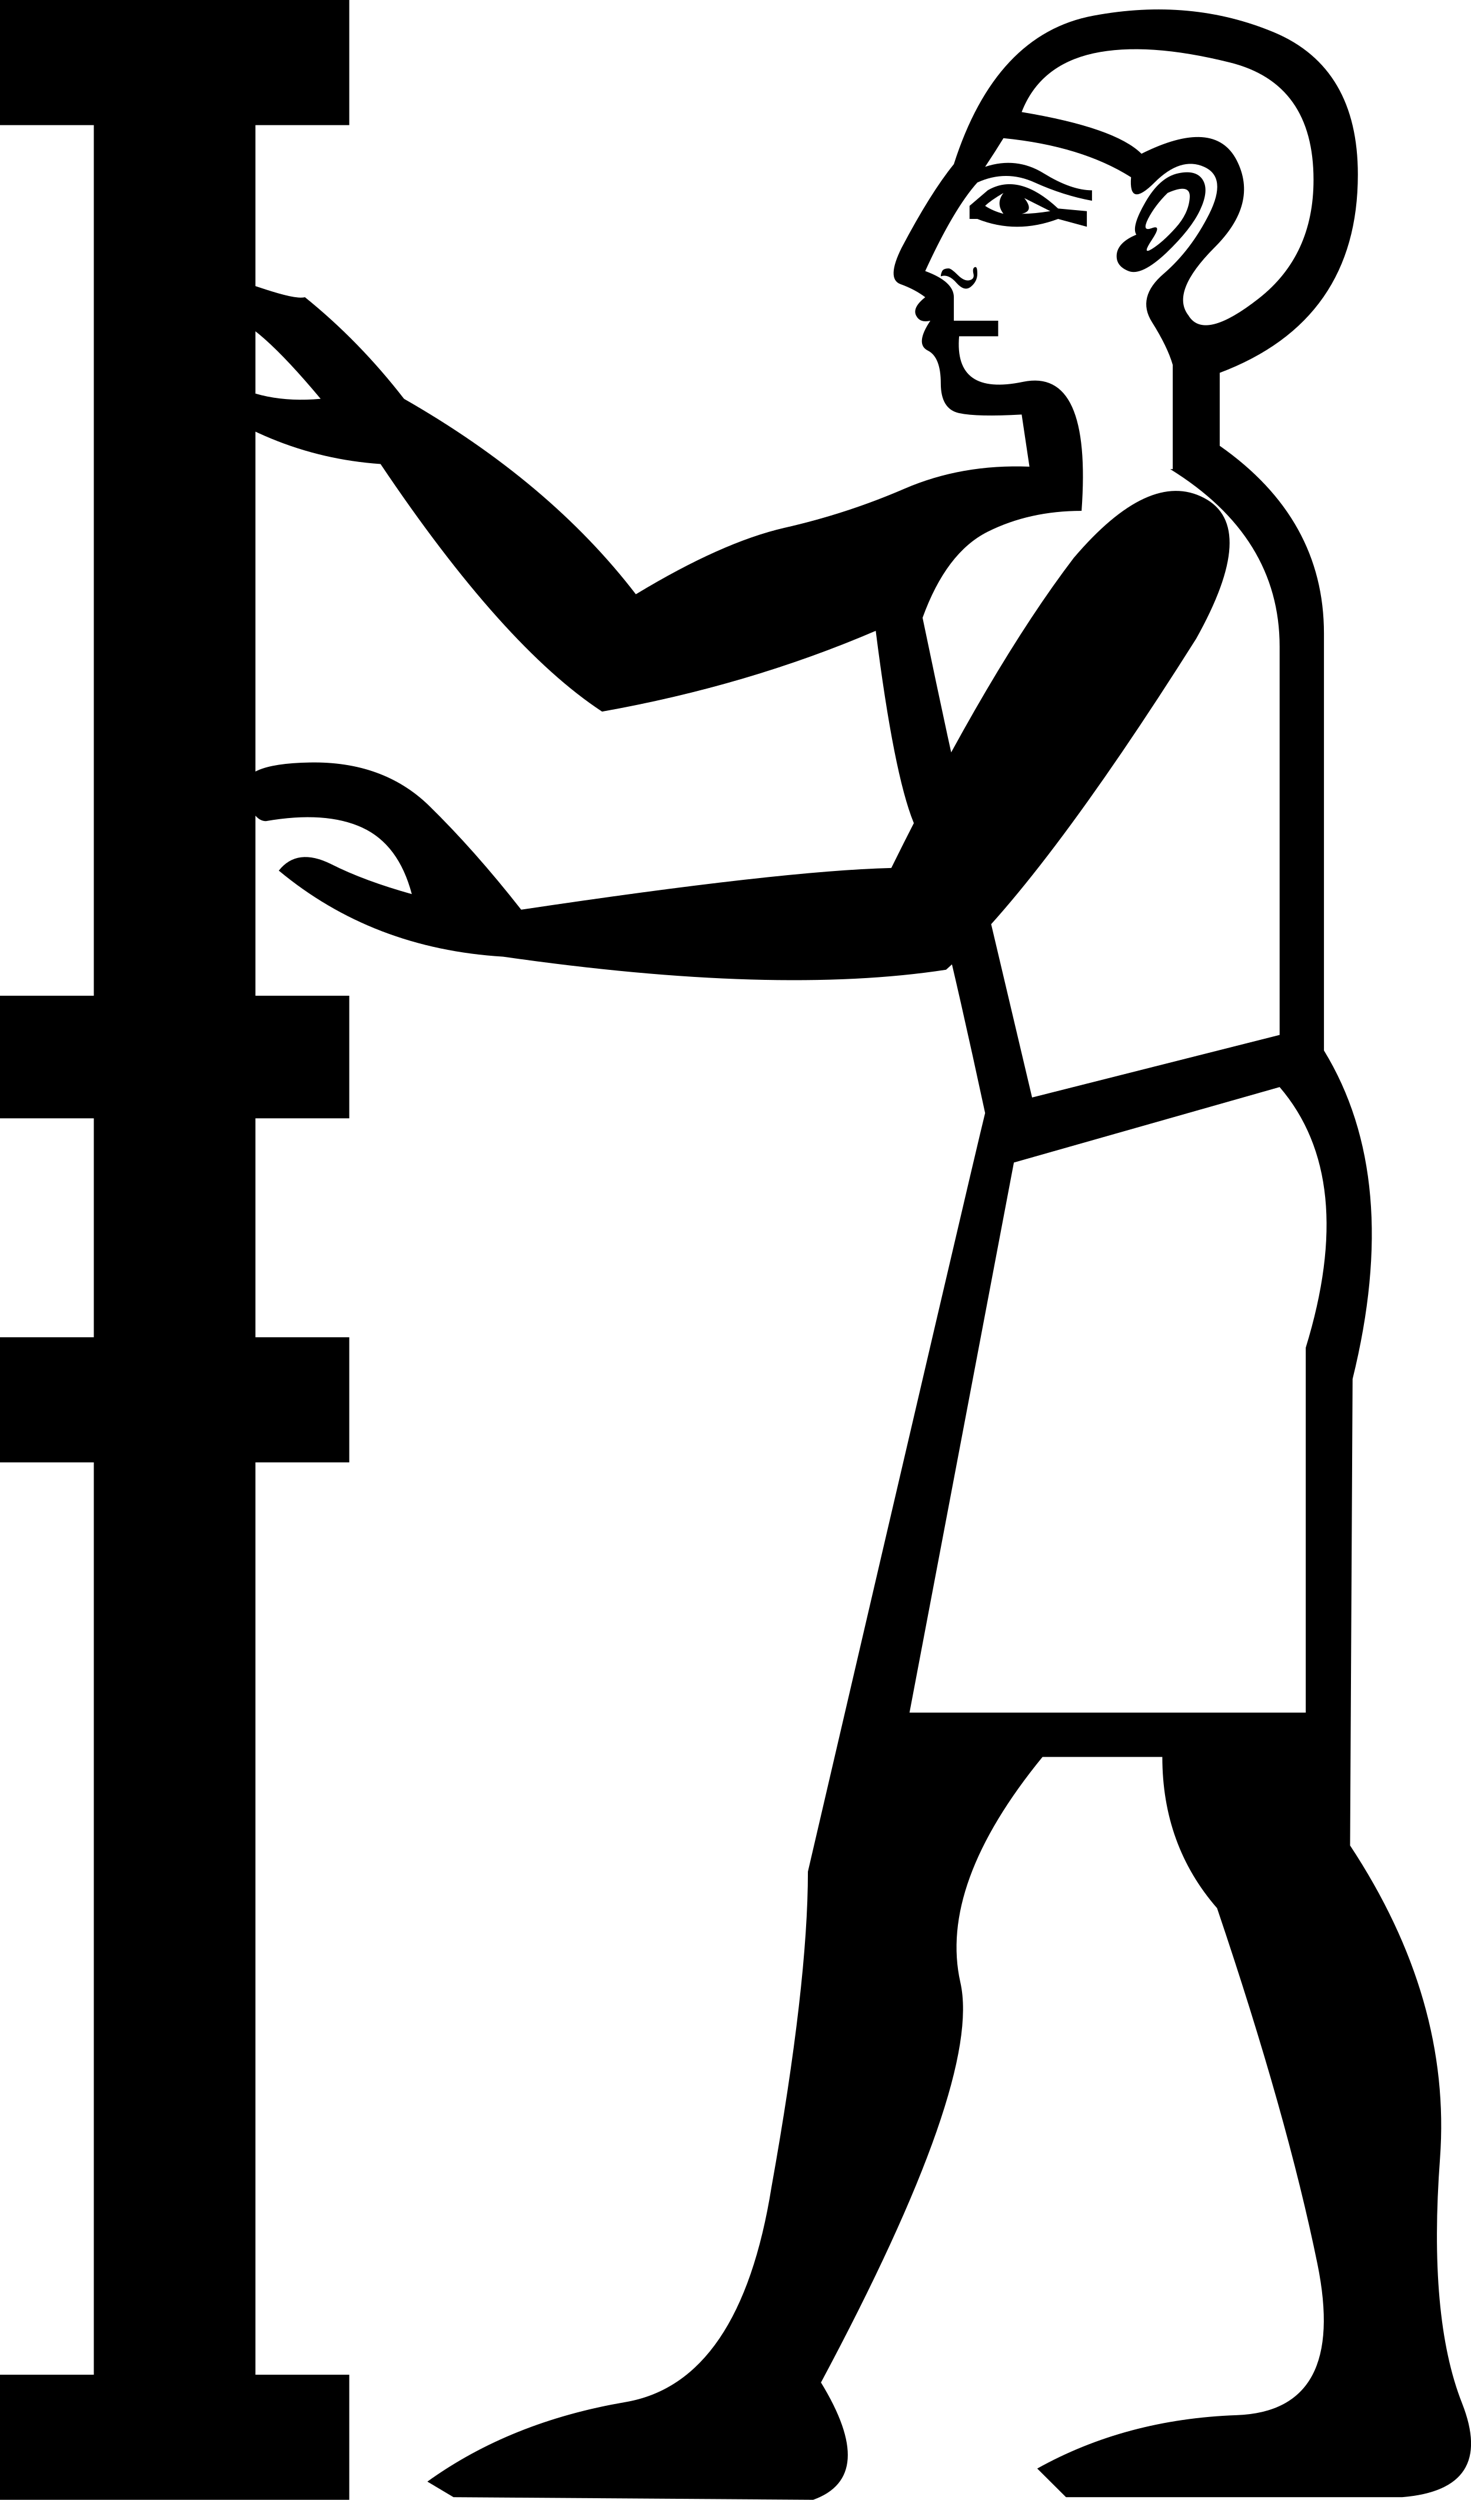 <?xml version="1.0" encoding="UTF-8" standalone="no"?>
<svg
   xmlns:dc="http://purl.org/dc/elements/1.1/"
   xmlns:cc="http://web.resource.org/cc/"
   xmlns:rdf="http://www.w3.org/1999/02/22-rdf-syntax-ns#"
   xmlns:svg="http://www.w3.org/2000/svg"
   xmlns="http://www.w3.org/2000/svg"
   xmlns:sodipodi="http://sodipodi.sourceforge.net/DTD/sodipodi-0.dtd"
   xmlns:inkscape="http://www.inkscape.org/namespaces/inkscape"
   width="10.584"
   height="17.983"
   id="svg2241"
   sodipodi:version="0.32"
   inkscape:version="0.45"
   sodipodi:docname="A35A.svg"
   inkscape:output_extension="org.inkscape.output.svg.inkscape"
   sodipodi:docbase="C:\Program Files\JSesh\fontsST"
   sodipodi:modified="true">
  <defs
     id="defs2246" />
  <sodipodi:namedview
     inkscape:window-height="480"
     inkscape:window-width="640"
     inkscape:pageshadow="2"
     inkscape:pageopacity="0.0"
     guidetolerance="10.0"
     gridtolerance="10.0"
     objecttolerance="10.0"
     borderopacity="1.0"
     bordercolor="#666666"
     pagecolor="#ffffff"
     id="base" />
  <path
     style="fill:#000000; stroke:none"
     d="M 0.675,17.083 L 0.675,10.52 L 0,10.52 L 0,9.62 L 0.675,9.62 L 0.675,8.045 L 0,8.045 L 0,7.163 L 0.675,7.163 L 0.675,0.9 L 0,0.9 L 0,0 L 2.513,0 L 2.513,0.9 L 1.838,0.9 L 1.838,7.163 L 2.513,7.163 L 2.513,8.045 L 1.838,8.045 L 1.838,8.063 L 1.838,9.62 L 2.513,9.62 L 2.513,10.52 L 1.838,10.52 L 1.838,17.083 L 2.513,17.083 L 2.513,17.983 L 0,17.983 L 0,17.083 L 0.675,17.083 z M 6.544,12.32 L 9.395,12.32 L 9.395,9.695 C 9.645,8.882 9.582,8.257 9.207,7.82 L 7.295,8.363 L 6.544,12.32 z M 7.782,3.675 C 7.532,3.675 7.307,3.725 7.107,3.825 C 6.907,3.925 6.751,4.132 6.638,4.444 C 6.776,5.107 6.876,5.569 6.938,5.832 C 7.001,6.094 7.163,6.782 7.426,7.895 L 9.207,7.445 L 9.207,4.651 C 9.207,4.125 8.945,3.7 8.42,3.375 L 8.438,3.375 L 8.438,2.625 C 8.413,2.538 8.363,2.435 8.288,2.316 C 8.213,2.197 8.242,2.081 8.373,1.969 C 8.504,1.856 8.613,1.713 8.701,1.538 C 8.788,1.363 8.776,1.25 8.663,1.2 C 8.551,1.15 8.432,1.188 8.307,1.313 C 8.182,1.438 8.126,1.425 8.138,1.275 C 7.901,1.125 7.595,1.031 7.22,0.994 C 7.182,1.056 7.138,1.125 7.088,1.2 C 7.238,1.15 7.379,1.166 7.51,1.247 C 7.641,1.328 7.757,1.369 7.857,1.369 L 7.857,1.444 C 7.72,1.419 7.582,1.375 7.445,1.313 C 7.307,1.25 7.17,1.25 7.032,1.313 C 6.92,1.438 6.794,1.65 6.657,1.95 C 6.794,2 6.863,2.063 6.863,2.138 L 6.863,2.307 L 7.182,2.307 L 7.182,2.419 L 6.901,2.419 C 6.876,2.707 7.029,2.816 7.36,2.747 C 7.691,2.678 7.832,2.988 7.782,3.675 L 7.782,3.675 z M 8.176,1.688 C 8.151,1.65 8.173,1.572 8.242,1.453 C 8.31,1.335 8.388,1.266 8.476,1.247 C 8.563,1.228 8.623,1.244 8.654,1.294 C 8.685,1.344 8.679,1.416 8.635,1.51 C 8.592,1.603 8.51,1.706 8.392,1.819 C 8.273,1.931 8.182,1.975 8.12,1.95 C 8.057,1.925 8.029,1.885 8.035,1.828 C 8.042,1.772 8.088,1.725 8.176,1.688 z M 8.401,1.388 C 8.338,1.45 8.292,1.513 8.26,1.575 C 8.229,1.638 8.238,1.66 8.288,1.641 C 8.338,1.622 8.338,1.65 8.288,1.725 C 8.238,1.8 8.238,1.822 8.288,1.791 C 8.338,1.76 8.395,1.71 8.457,1.641 C 8.52,1.572 8.554,1.5 8.56,1.425 C 8.567,1.35 8.513,1.338 8.401,1.388 z M 8.213,1.106 C 8.563,0.931 8.792,0.947 8.898,1.153 C 9.004,1.36 8.951,1.569 8.738,1.781 C 8.526,1.994 8.463,2.156 8.551,2.269 C 8.626,2.394 8.795,2.353 9.057,2.147 C 9.32,1.941 9.451,1.656 9.451,1.294 C 9.451,0.831 9.251,0.55 8.851,0.45 C 8.451,0.35 8.123,0.328 7.866,0.384 C 7.61,0.441 7.438,0.581 7.351,0.806 C 7.801,0.881 8.088,0.981 8.213,1.106 z M 6.976,1.575 L 6.976,1.481 L 7.107,1.369 C 7.257,1.281 7.426,1.325 7.613,1.5 L 7.82,1.519 L 7.82,1.631 L 7.613,1.575 C 7.413,1.65 7.22,1.65 7.032,1.575 L 6.976,1.575 z M 7.088,1.481 C 7.126,1.506 7.17,1.525 7.22,1.538 C 7.182,1.488 7.182,1.438 7.22,1.388 C 7.157,1.425 7.113,1.456 7.088,1.481 z M 7.351,1.538 C 7.413,1.538 7.482,1.531 7.557,1.519 L 7.37,1.425 C 7.42,1.488 7.413,1.525 7.351,1.538 z M 6.769,1.988 C 6.769,1.975 6.773,1.963 6.779,1.95 C 6.785,1.938 6.801,1.931 6.826,1.931 C 6.838,1.931 6.86,1.947 6.891,1.978 C 6.923,2.01 6.951,2.022 6.976,2.016 C 7.001,2.01 7.01,1.994 7.004,1.969 C 6.998,1.944 7.001,1.928 7.013,1.922 C 7.026,1.916 7.032,1.931 7.032,1.969 C 7.032,2.006 7.016,2.038 6.985,2.063 C 6.954,2.088 6.92,2.078 6.882,2.035 C 6.844,1.991 6.807,1.975 6.769,1.988 z M 3.075,17.852 C 3.475,17.564 3.95,17.374 4.5,17.28 C 5.051,17.186 5.401,16.671 5.551,15.733 C 5.726,14.758 5.813,14.002 5.813,13.464 C 6.613,10.026 7.038,8.207 7.088,8.007 C 6.838,6.844 6.666,6.148 6.573,5.916 C 6.479,5.685 6.388,5.226 6.301,4.538 C 5.688,4.801 5.032,4.994 4.332,5.119 C 3.857,4.807 3.325,4.213 2.738,3.338 C 2.188,3.3 1.688,3.094 1.238,2.719 C 1.288,2.607 1.41,2.61 1.603,2.728 C 1.797,2.847 2.031,2.894 2.307,2.869 C 1.994,2.494 1.772,2.297 1.641,2.278 C 0.856,1.577 1.994,2.189 2.194,2.138 C 2.457,2.35 2.694,2.594 2.907,2.869 C 3.607,3.269 4.163,3.738 4.575,4.275 C 4.988,4.025 5.344,3.866 5.644,3.797 C 5.944,3.729 6.232,3.635 6.507,3.516 C 6.782,3.397 7.082,3.344 7.407,3.357 L 7.351,2.982 C 7.138,2.994 6.988,2.991 6.901,2.972 C 6.813,2.953 6.769,2.882 6.769,2.757 C 6.769,2.632 6.738,2.553 6.676,2.522 C 6.613,2.491 6.619,2.419 6.694,2.307 C 6.644,2.319 6.61,2.307 6.591,2.269 C 6.573,2.231 6.594,2.188 6.657,2.138 C 6.607,2.1 6.548,2.069 6.479,2.044 C 6.41,2.019 6.413,1.931 6.488,1.781 C 6.626,1.519 6.751,1.319 6.863,1.181 C 7.063,0.556 7.398,0.2 7.866,0.113 C 8.335,0.025 8.77,0.066 9.17,0.234 C 9.57,0.403 9.77,0.744 9.77,1.256 C 9.77,1.956 9.439,2.432 8.776,2.682 L 8.776,3.207 C 9.276,3.557 9.526,4.007 9.526,4.557 L 9.526,7.557 C 9.901,8.17 9.97,8.957 9.732,9.92 L 9.714,13.276 C 10.201,14.014 10.417,14.764 10.361,15.527 C 10.304,16.289 10.357,16.877 10.52,17.289 C 10.682,17.702 10.539,17.927 10.089,17.964 L 7.67,17.964 L 7.463,17.758 C 7.888,17.521 8.367,17.393 8.898,17.374 C 9.429,17.355 9.623,16.992 9.479,16.286 C 9.335,15.58 9.095,14.727 8.757,13.727 C 8.495,13.426 8.363,13.064 8.363,12.639 L 7.501,12.639 C 7.001,13.251 6.804,13.792 6.91,14.261 C 7.016,14.73 6.682,15.689 5.907,17.139 C 6.182,17.589 6.163,17.871 5.851,17.983 L 3.263,17.964 L 3.075,17.852 z M 6.807,6.976 C 5.994,7.101 4.932,7.07 3.619,6.882 C 2.994,6.844 2.457,6.638 2.006,6.263 C 2.094,6.151 2.219,6.135 2.382,6.216 C 2.544,6.298 2.738,6.369 2.963,6.432 C 2.9,6.194 2.782,6.035 2.607,5.954 C 2.432,5.873 2.2,5.857 1.913,5.907 C 1.85,5.907 1.8,5.838 1.763,5.701 C 1.725,5.563 1.881,5.491 2.231,5.485 C 2.582,5.479 2.866,5.582 3.085,5.794 C 3.303,6.007 3.525,6.257 3.75,6.544 C 5.001,6.357 5.888,6.257 6.413,6.244 C 6.888,5.282 7.326,4.538 7.726,4.013 C 8.088,3.588 8.401,3.444 8.663,3.582 C 8.926,3.719 8.907,4.057 8.607,4.594 C 7.857,5.782 7.257,6.576 6.807,6.976 z "
     id="path2243"
     sodipodi:nodetypes="cccccccccccccccccccccccccccccccccccccscsccccccsssssccssccscccccccscccsssssssccssssssccsssssssccccccccccccssccccccsssssssssccscccsccccscccccssccsssssssscsssccccccsscccsscccscccccccscssssscccscc" />
</svg>
